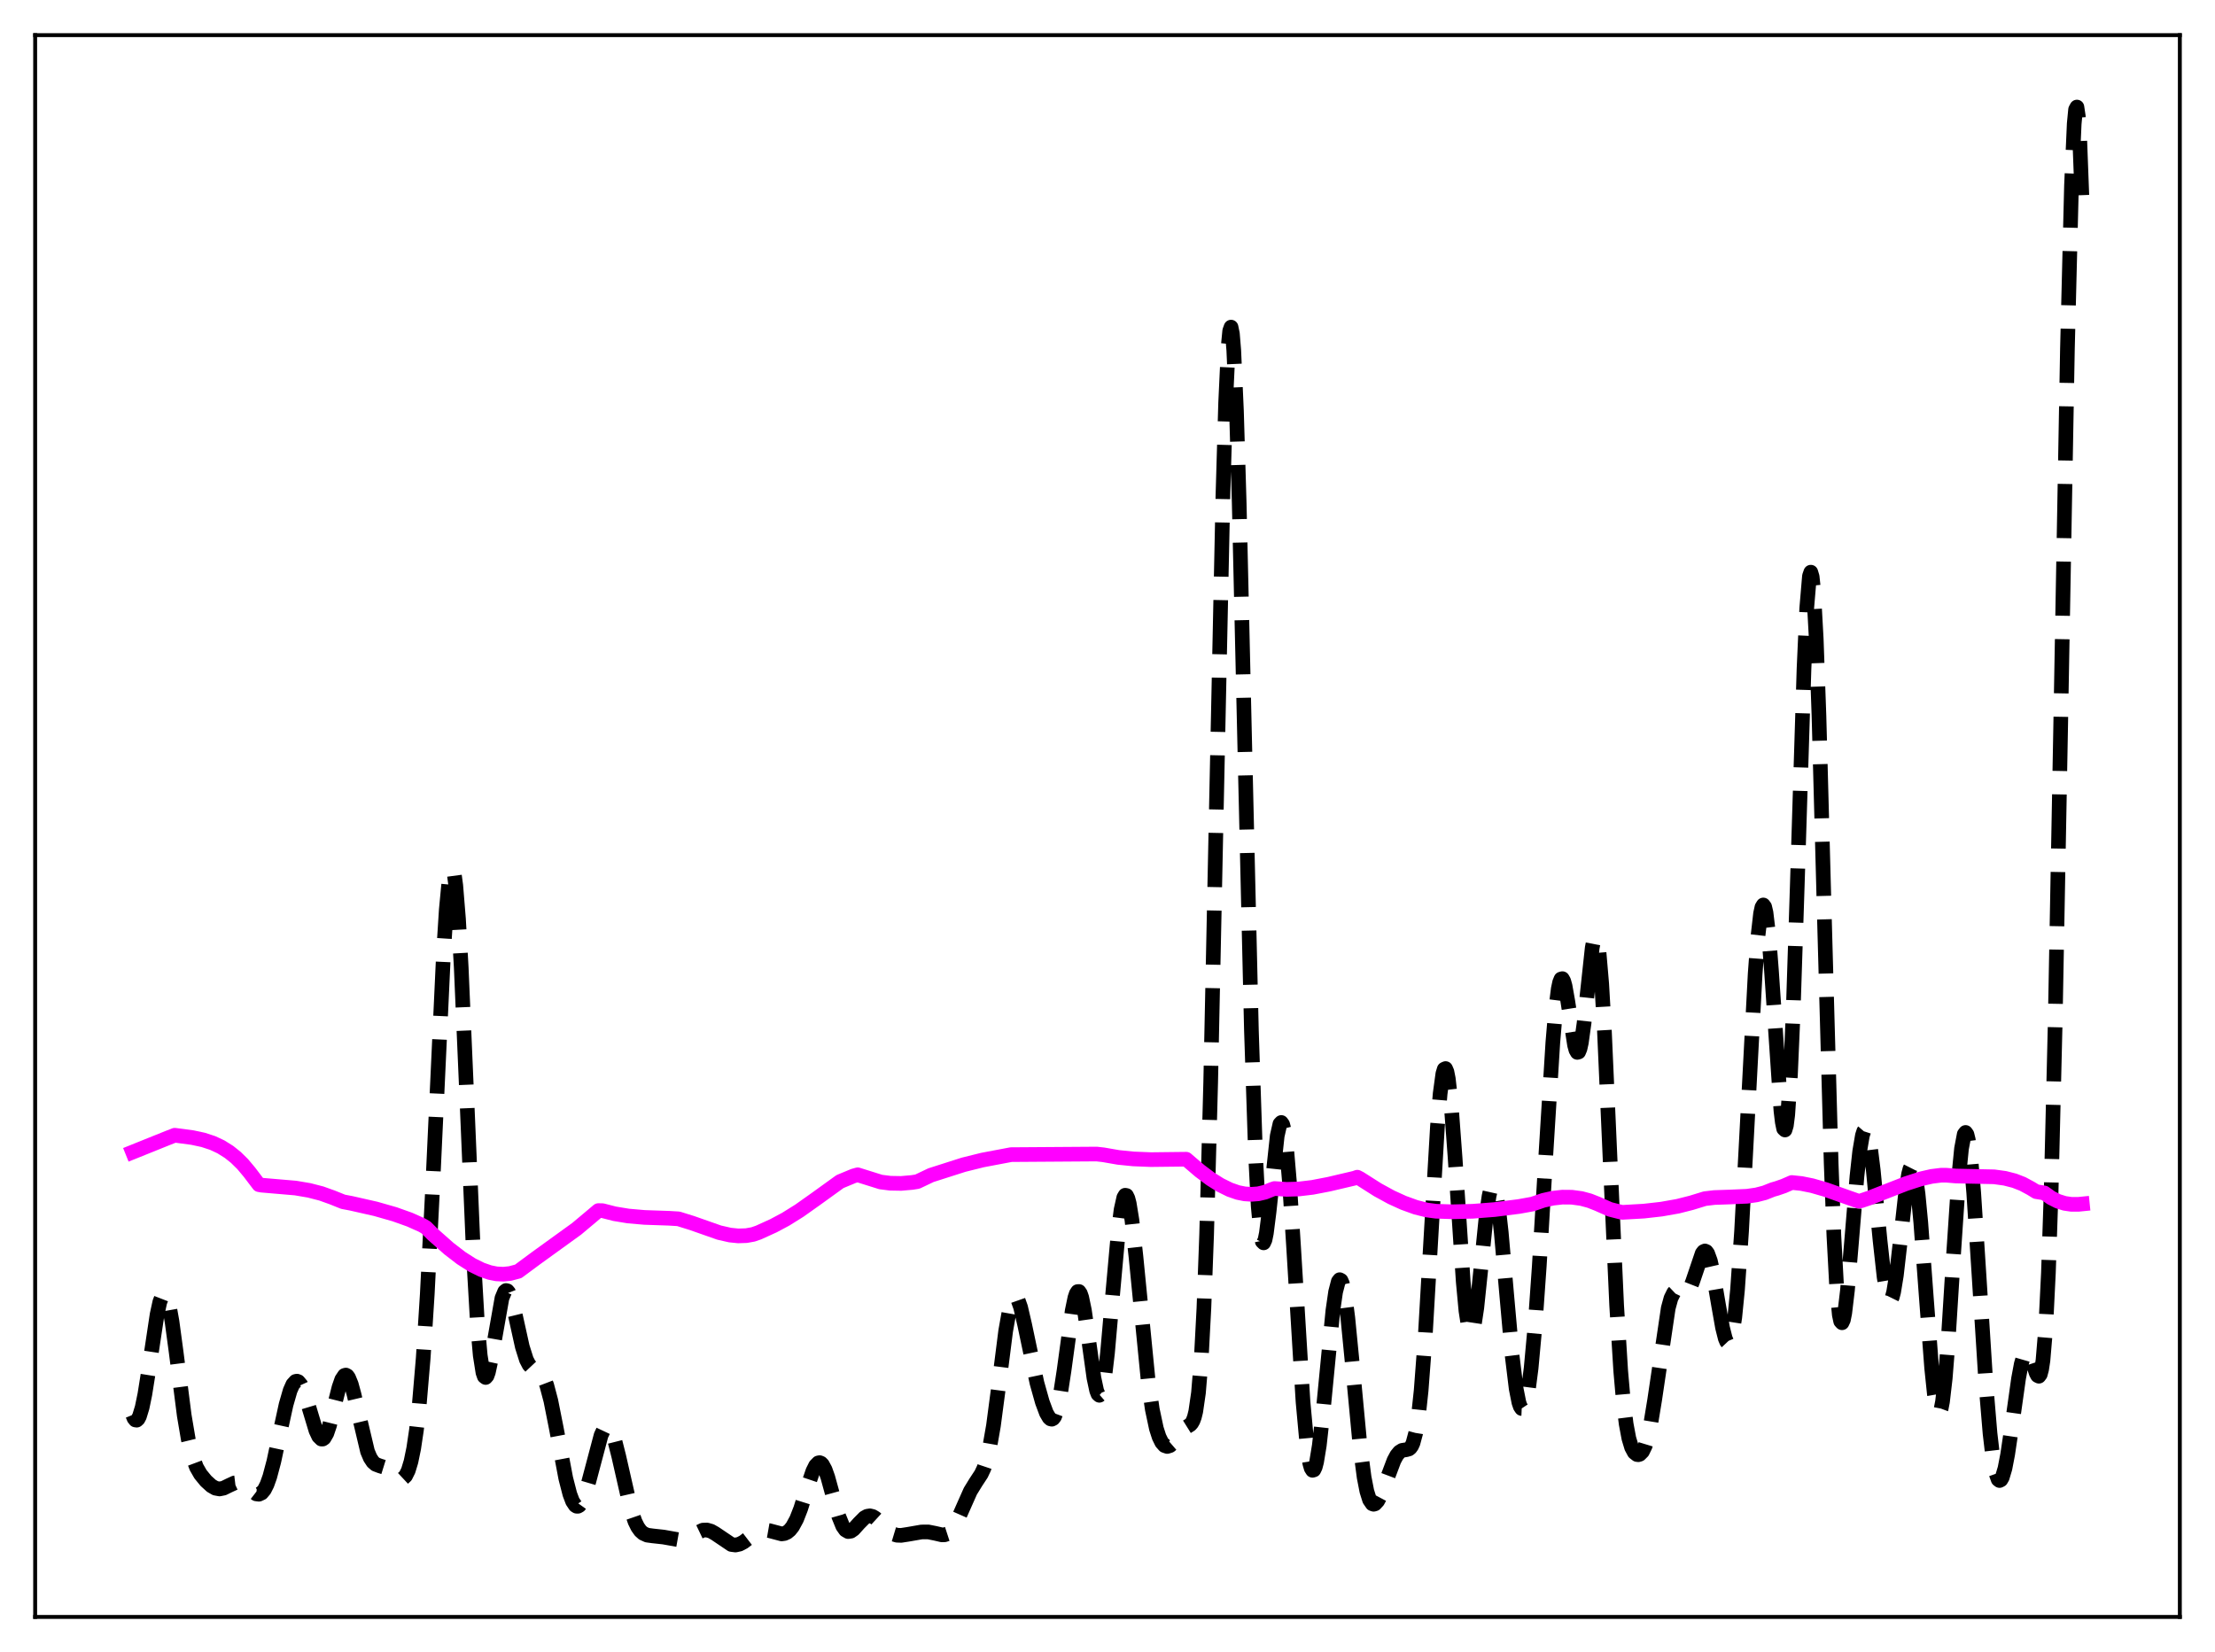 <?xml version="1.0" encoding="utf-8" standalone="no"?>
<!DOCTYPE svg PUBLIC "-//W3C//DTD SVG 1.1//EN"
  "http://www.w3.org/Graphics/SVG/1.1/DTD/svg11.dtd">
<svg xmlns:xlink="http://www.w3.org/1999/xlink" width="453.6pt" height="338.4pt" viewBox="0 0 453.6 338.4" xmlns="http://www.w3.org/2000/svg" version="1.1">
 <defs>
  <style type="text/css">*{stroke-linejoin: round; stroke-linecap: butt}</style>
 </defs>
 <g id="figure_1">
  <g id="patch_1">
   <path d="M 0 338.4 
L 453.6 338.4 
L 453.6 0 
L 0 0 
z
" style="fill: #ffffff"/>
  </g>
  <g id="axes_1">
   <g id="patch_2">
    <path d="M 7.2 331.2 
L 446.4 331.2 
L 446.4 7.2 
L 7.2 7.2 
z
" style="fill: #ffffff"/>
   </g>
   <g id="matplotlib.axis_1"/>
   <g id="matplotlib.axis_2"/>
   <g id="line2d_1">
    <path d="M 27.164 289.815 
L 27.442 290.502 
L 27.72 290.855 
L 27.998 290.897 
L 28.276 290.647 
L 28.554 290.118 
L 29.11 288.299 
L 29.666 285.601 
L 30.5 280.358 
L 32.168 269.263 
L 32.725 266.705 
L 33.281 265.27 
L 33.559 265.044 
L 33.837 265.164 
L 34.115 265.634 
L 34.671 267.577 
L 35.227 270.693 
L 36.061 276.869 
L 37.729 289.926 
L 38.563 294.858 
L 39.398 298.304 
L 40.232 300.532 
L 41.066 301.985 
L 42.178 303.339 
L 43.29 304.352 
L 44.124 304.831 
L 44.959 304.987 
L 45.793 304.819 
L 46.905 304.272 
L 48.017 303.759 
L 48.851 303.659 
L 49.407 303.791 
L 50.241 304.275 
L 52.466 305.999 
L 53.022 306.069 
L 53.578 305.812 
L 54.134 305.154 
L 54.69 304.049 
L 55.246 302.485 
L 56.08 299.353 
L 57.471 292.816 
L 58.583 287.719 
L 59.417 284.821 
L 59.973 283.573 
L 60.529 282.962 
L 60.807 282.903 
L 61.085 283.007 
L 61.641 283.679 
L 62.197 284.902 
L 63.031 287.487 
L 64.7 293.028 
L 65.256 294.217 
L 65.812 294.767 
L 66.09 294.766 
L 66.368 294.573 
L 66.924 293.616 
L 67.48 291.978 
L 68.592 287.472 
L 69.426 284.169 
L 69.983 282.574 
L 70.539 281.742 
L 70.817 281.657 
L 71.095 281.8 
L 71.373 282.169 
L 71.929 283.528 
L 72.485 285.569 
L 75.265 297.311 
L 75.822 298.619 
L 76.378 299.463 
L 76.934 299.94 
L 77.768 300.256 
L 78.88 300.603 
L 79.714 301.148 
L 81.66 302.802 
L 82.217 302.925 
L 82.495 302.847 
L 83.051 302.328 
L 83.607 301.215 
L 84.163 299.383 
L 84.719 296.684 
L 85.275 292.959 
L 85.831 288.056 
L 86.665 278.194 
L 87.499 265.08 
L 88.612 242.96 
L 90.836 195.033 
L 91.392 186.317 
L 91.948 180.449 
L 92.226 178.773 
L 92.504 178.008 
L 92.782 178.185 
L 93.06 179.315 
L 93.338 181.387 
L 93.894 188.214 
L 94.451 198.163 
L 95.563 224.067 
L 96.953 256.927 
L 97.787 271.341 
L 98.343 277.624 
L 98.899 281.15 
L 99.177 281.944 
L 99.455 282.153 
L 99.733 281.84 
L 100.011 281.075 
L 100.568 278.505 
L 102.792 265.899 
L 103.348 264.565 
L 103.626 264.339 
L 103.904 264.406 
L 104.182 264.749 
L 104.738 266.165 
L 105.572 269.572 
L 106.963 275.865 
L 107.797 278.509 
L 108.353 279.575 
L 108.909 280.166 
L 109.743 280.564 
L 110.299 280.833 
L 110.855 281.356 
L 111.411 282.296 
L 111.967 283.748 
L 112.802 286.903 
L 113.914 292.503 
L 115.86 302.804 
L 116.694 306.048 
L 117.25 307.52 
L 117.806 308.357 
L 118.084 308.528 
L 118.362 308.533 
L 118.64 308.377 
L 119.197 307.6 
L 119.753 306.264 
L 120.587 303.443 
L 123.089 293.999 
L 123.645 292.82 
L 124.201 292.292 
L 124.479 292.295 
L 124.757 292.482 
L 125.314 293.393 
L 125.87 294.961 
L 126.704 298.257 
L 129.206 309.247 
L 130.04 311.668 
L 130.596 312.793 
L 131.152 313.572 
L 131.709 314.07 
L 132.543 314.448 
L 133.655 314.6 
L 135.879 314.843 
L 138.938 315.388 
L 139.772 315.289 
L 140.884 314.885 
L 143.943 313.423 
L 144.777 313.398 
L 145.611 313.638 
L 146.445 314.113 
L 149.782 316.364 
L 150.616 316.473 
L 151.45 316.289 
L 152.284 315.847 
L 153.674 314.783 
L 155.064 313.802 
L 155.899 313.468 
L 156.733 313.388 
L 157.567 313.534 
L 160.069 314.195 
L 160.625 314.118 
L 161.181 313.869 
L 161.737 313.412 
L 162.294 312.718 
L 163.128 311.182 
L 163.962 309.051 
L 165.352 304.617 
L 166.464 301.334 
L 167.02 300.219 
L 167.576 299.65 
L 167.854 299.6 
L 168.132 299.714 
L 168.411 299.992 
L 168.967 301.016 
L 169.523 302.576 
L 170.635 306.623 
L 171.747 310.552 
L 172.581 312.607 
L 173.137 313.394 
L 173.693 313.716 
L 174.249 313.633 
L 174.806 313.243 
L 175.918 312.005 
L 177.03 310.887 
L 177.586 310.58 
L 178.142 310.492 
L 178.698 310.625 
L 179.254 310.956 
L 180.088 311.722 
L 182.035 313.692 
L 182.869 314.216 
L 183.703 314.467 
L 184.537 314.497 
L 185.927 314.284 
L 188.708 313.802 
L 190.098 313.791 
L 191.488 314.067 
L 192.879 314.389 
L 193.435 314.376 
L 193.991 314.195 
L 194.547 313.796 
L 195.103 313.149 
L 195.937 311.718 
L 197.049 309.197 
L 198.717 305.441 
L 199.83 303.628 
L 200.942 301.933 
L 201.498 300.748 
L 202.054 299.09 
L 202.61 296.803 
L 203.444 292.039 
L 204.556 283.6 
L 205.947 272.632 
L 206.781 267.932 
L 207.337 266.161 
L 207.615 265.73 
L 207.893 265.602 
L 208.171 265.764 
L 208.449 266.198 
L 209.005 267.767 
L 209.839 271.354 
L 212.342 283.237 
L 213.454 287.198 
L 214.288 289.434 
L 214.844 290.387 
L 215.122 290.636 
L 215.4 290.7 
L 215.678 290.555 
L 215.956 290.18 
L 216.512 288.681 
L 217.068 286.159 
L 217.903 280.725 
L 219.571 268.477 
L 220.127 265.804 
L 220.405 264.987 
L 220.683 264.561 
L 220.961 264.546 
L 221.239 264.944 
L 221.517 265.74 
L 222.073 268.402 
L 222.907 274.242 
L 224.02 282.247 
L 224.576 284.849 
L 224.854 285.556 
L 225.132 285.803 
L 225.41 285.561 
L 225.688 284.816 
L 226.244 281.851 
L 226.8 277.137 
L 227.912 264.49 
L 229.024 252.146 
L 229.58 247.794 
L 230.137 245.301 
L 230.415 244.827 
L 230.693 244.879 
L 230.971 245.444 
L 231.249 246.499 
L 231.805 249.922 
L 232.639 257.516 
L 235.141 282.942 
L 235.975 288.686 
L 236.81 292.61 
L 237.366 294.337 
L 237.922 295.468 
L 238.478 296.095 
L 239.034 296.288 
L 239.59 296.111 
L 240.146 295.633 
L 240.98 294.55 
L 242.092 293.034 
L 242.927 292.336 
L 243.761 291.815 
L 244.039 291.501 
L 244.317 291.009 
L 244.595 290.25 
L 244.873 289.123 
L 245.429 285.299 
L 245.985 278.558 
L 246.541 267.984 
L 247.097 252.929 
L 247.931 221.696 
L 249.044 167.956 
L 250.434 101.574 
L 250.99 82.532 
L 251.546 70.662 
L 251.824 67.774 
L 252.102 67.003 
L 252.38 68.346 
L 252.658 71.744 
L 253.214 84.219 
L 253.77 103.022 
L 254.883 151.595 
L 256.273 211.073 
L 257.107 236.312 
L 257.663 247.102 
L 258.219 253.029 
L 258.497 254.304 
L 258.775 254.577 
L 259.053 253.965 
L 259.331 252.605 
L 259.887 248.226 
L 261.556 232.664 
L 262.112 230.213 
L 262.39 229.921 
L 262.668 230.306 
L 262.946 231.381 
L 263.502 235.54 
L 264.058 242.092 
L 264.892 255.116 
L 266.838 287.123 
L 267.673 296.215 
L 268.229 299.758 
L 268.507 300.729 
L 268.785 301.168 
L 269.063 301.088 
L 269.341 300.507 
L 269.619 299.453 
L 270.175 296.075 
L 271.009 288.555 
L 272.955 268.467 
L 273.512 264.619 
L 274.068 262.476 
L 274.346 262.125 
L 274.624 262.273 
L 274.902 262.917 
L 275.458 265.612 
L 276.014 269.927 
L 276.848 278.443 
L 278.516 296.209 
L 279.351 302.582 
L 279.907 305.444 
L 280.463 307.217 
L 281.019 308.027 
L 281.297 308.123 
L 281.575 308.044 
L 282.131 307.447 
L 282.687 306.4 
L 283.521 304.305 
L 285.468 299.149 
L 286.024 298.115 
L 286.58 297.429 
L 287.136 297.081 
L 287.97 296.951 
L 288.526 296.796 
L 288.804 296.574 
L 289.082 296.187 
L 289.36 295.584 
L 289.916 293.524 
L 290.472 290.027 
L 291.028 284.838 
L 291.863 273.8 
L 292.975 254.559 
L 294.365 230.767 
L 294.921 224.021 
L 295.477 219.928 
L 295.755 219.011 
L 296.033 218.878 
L 296.311 219.529 
L 296.589 220.938 
L 297.145 225.833 
L 297.98 237.111 
L 299.648 262.555 
L 300.204 268.515 
L 300.76 272.108 
L 301.038 272.928 
L 301.316 273.092 
L 301.594 272.619 
L 301.872 271.551 
L 302.428 267.883 
L 303.262 259.869 
L 304.375 248.871 
L 304.931 245.028 
L 305.209 243.789 
L 305.487 243.068 
L 305.765 242.888 
L 306.043 243.256 
L 306.321 244.161 
L 306.877 247.461 
L 307.433 252.42 
L 308.545 265.134 
L 309.657 277.606 
L 310.492 284.464 
L 311.048 287.274 
L 311.326 288.092 
L 311.604 288.509 
L 311.882 288.521 
L 312.16 288.128 
L 312.438 287.334 
L 312.994 284.561 
L 313.55 280.264 
L 314.384 271.189 
L 315.218 259.383 
L 316.609 235.883 
L 317.999 213.523 
L 318.555 206.945 
L 319.111 202.529 
L 319.389 201.227 
L 319.667 200.542 
L 319.945 200.459 
L 320.223 200.941 
L 320.501 201.928 
L 321.057 205.061 
L 322.448 214.078 
L 322.726 215.075 
L 323.004 215.563 
L 323.282 215.486 
L 323.56 214.82 
L 323.838 213.573 
L 324.394 209.559 
L 326.062 194.143 
L 326.34 192.715 
L 326.618 192.002 
L 326.896 192.107 
L 327.174 193.096 
L 327.452 195.001 
L 328.008 201.512 
L 328.564 211.208 
L 329.677 236.431 
L 331.067 267.377 
L 331.901 280.835 
L 332.457 287.187 
L 333.013 291.666 
L 333.569 294.634 
L 334.125 296.476 
L 334.681 297.507 
L 335.238 297.941 
L 335.516 297.972 
L 335.794 297.885 
L 336.35 297.328 
L 336.906 296.181 
L 337.462 294.354 
L 338.018 291.807 
L 338.852 286.735 
L 341.633 267.951 
L 342.189 265.92 
L 342.745 264.791 
L 343.023 264.529 
L 343.301 264.432 
L 343.857 264.579 
L 344.691 265.014 
L 345.247 264.974 
L 345.525 264.763 
L 346.081 263.898 
L 346.637 262.481 
L 348.584 256.729 
L 348.862 256.371 
L 349.14 256.239 
L 349.418 256.356 
L 349.696 256.731 
L 350.252 258.252 
L 350.808 260.698 
L 351.92 267.24 
L 352.754 271.957 
L 353.311 274.163 
L 353.589 274.821 
L 353.867 275.116 
L 354.145 275.003 
L 354.423 274.445 
L 354.701 273.413 
L 355.257 269.846 
L 355.813 264.232 
L 356.647 252.198 
L 357.759 231.236 
L 359.428 199.51 
L 359.984 191.964 
L 360.54 187.106 
L 360.818 185.829 
L 361.096 185.369 
L 361.374 185.735 
L 361.652 186.917 
L 362.208 191.565 
L 362.764 198.721 
L 364.71 227.54 
L 364.988 229.849 
L 365.266 231.198 
L 365.544 231.46 
L 365.823 230.537 
L 366.101 228.364 
L 366.657 220.221 
L 367.213 207.356 
L 368.047 181.603 
L 369.437 136.928 
L 369.993 124.576 
L 370.549 118.003 
L 370.827 117.2 
L 371.105 118.124 
L 371.383 120.763 
L 371.94 130.893 
L 372.496 146.576 
L 373.608 187.885 
L 374.998 238.358 
L 375.554 253.128 
L 376.11 263.508 
L 376.666 269.346 
L 376.944 270.641 
L 377.222 270.945 
L 377.5 270.349 
L 377.778 268.958 
L 378.335 264.271 
L 379.169 254.393 
L 380.281 240.941 
L 380.837 235.85 
L 381.393 232.578 
L 381.671 231.719 
L 381.949 231.398 
L 382.227 231.61 
L 382.505 232.341 
L 383.061 235.228 
L 383.617 239.697 
L 385.008 254.096 
L 385.842 261.63 
L 386.398 264.913 
L 386.676 265.867 
L 386.954 266.322 
L 387.232 266.264 
L 387.51 265.699 
L 387.788 264.65 
L 388.344 261.266 
L 389.178 253.99 
L 390.291 243.961 
L 390.847 240.504 
L 391.125 239.44 
L 391.403 238.892 
L 391.681 238.897 
L 391.959 239.473 
L 392.237 240.624 
L 392.793 244.566 
L 393.349 250.404 
L 394.461 265.488 
L 395.573 280.207 
L 396.129 285.54 
L 396.686 288.695 
L 396.964 289.322 
L 397.242 289.273 
L 397.52 288.534 
L 397.798 287.111 
L 398.354 282.327 
L 398.91 275.326 
L 400.022 257.533 
L 401.134 240.881 
L 401.69 235.266 
L 402.246 232.326 
L 402.524 231.963 
L 402.803 232.352 
L 403.081 233.477 
L 403.637 237.776 
L 404.193 244.377 
L 405.305 261.709 
L 406.695 283.623 
L 407.529 293.61 
L 408.085 298.363 
L 408.641 301.499 
L 409.198 303.05 
L 409.476 303.26 
L 409.754 303.116 
L 410.032 302.638 
L 410.588 300.775 
L 411.144 297.889 
L 411.978 292.263 
L 413.368 282.387 
L 413.924 279.406 
L 414.48 277.49 
L 414.758 276.991 
L 415.037 276.804 
L 415.315 276.919 
L 415.593 277.307 
L 416.149 278.719 
L 416.983 281.24 
L 417.261 281.757 
L 417.539 281.896 
L 417.817 281.519 
L 418.095 280.483 
L 418.373 278.646 
L 418.929 272.027 
L 419.485 260.721 
L 420.041 244.147 
L 420.875 209.405 
L 421.988 149.052 
L 423.378 71.506 
L 424.212 37.952 
L 424.768 25.336 
L 425.046 22.445 
L 425.324 21.927 
L 425.602 23.785 
L 425.88 27.96 
L 426.436 42.723 
L 426.436 42.723 
" clip-path="url(#pc8cbe2c64a)" style="fill: none; stroke-dasharray: 11.1,4.8; stroke-dashoffset: 0; stroke: #000000; stroke-width: 3"/>
   </g>
   <g id="line2d_2">
    <path d="M 27.164 235.988 
L 34.393 233.079 
L 35.783 232.534 
L 39.398 233.015 
L 41.622 233.492 
L 43.568 234.132 
L 45.237 234.912 
L 46.905 235.959 
L 48.295 237.072 
L 49.685 238.438 
L 51.076 240.096 
L 53.022 242.659 
L 53.578 242.761 
L 60.529 243.355 
L 63.309 243.828 
L 65.812 244.473 
L 68.036 245.269 
L 70.261 246.164 
L 71.929 246.482 
L 76.934 247.616 
L 80.826 248.728 
L 83.885 249.82 
L 86.387 250.936 
L 87.221 251.415 
L 88.612 252.823 
L 91.948 255.77 
L 94.451 257.695 
L 96.675 259.114 
L 98.621 260.076 
L 100.289 260.652 
L 101.68 260.93 
L 103.07 261.001 
L 104.46 260.857 
L 106.128 260.416 
L 109.743 257.738 
L 118.084 251.709 
L 120.865 249.379 
L 122.533 247.97 
L 123.367 247.98 
L 125.87 248.621 
L 128.65 249.079 
L 131.987 249.37 
L 136.991 249.541 
L 138.938 249.657 
L 141.718 250.523 
L 147.279 252.479 
L 149.503 252.983 
L 151.172 253.154 
L 152.84 253.099 
L 154.23 252.848 
L 155.342 252.463 
L 158.401 251.071 
L 160.903 249.734 
L 163.684 247.998 
L 167.02 245.634 
L 172.025 242.023 
L 174.806 240.869 
L 175.64 240.637 
L 180.366 242.118 
L 182.313 242.364 
L 184.537 242.404 
L 186.762 242.21 
L 187.874 242.034 
L 190.654 240.711 
L 197.327 238.578 
L 201.22 237.611 
L 207.059 236.507 
L 224.576 236.387 
L 225.966 236.543 
L 229.024 237.076 
L 232.083 237.385 
L 235.697 237.53 
L 240.146 237.478 
L 242.927 237.447 
L 243.761 238.166 
L 245.707 239.832 
L 247.931 241.499 
L 249.878 242.722 
L 251.824 243.681 
L 253.492 244.262 
L 254.883 244.542 
L 256.273 244.636 
L 257.663 244.53 
L 259.053 244.205 
L 260.443 243.638 
L 261 243.451 
L 263.502 243.623 
L 266.004 243.543 
L 268.785 243.21 
L 272.121 242.569 
L 277.404 241.328 
L 277.96 241.13 
L 278.516 241.418 
L 282.131 243.715 
L 284.911 245.237 
L 287.414 246.378 
L 289.916 247.284 
L 292.141 247.843 
L 294.087 248.102 
L 297.423 248.213 
L 301.594 248.109 
L 306.043 247.763 
L 311.048 247.133 
L 313.828 246.633 
L 316.052 245.871 
L 317.999 245.432 
L 319.945 245.214 
L 321.891 245.231 
L 323.838 245.496 
L 325.506 245.943 
L 327.174 246.6 
L 329.677 247.711 
L 331.345 248.133 
L 332.179 248.333 
L 336.628 248.08 
L 340.242 247.672 
L 343.579 247.083 
L 346.359 246.379 
L 349.14 245.525 
L 351.086 245.294 
L 354.145 245.19 
L 357.759 245.034 
L 359.706 244.754 
L 361.374 244.323 
L 363.042 243.662 
L 363.876 243.425 
L 365.266 242.945 
L 366.935 242.219 
L 368.881 242.42 
L 371.105 242.867 
L 373.886 243.67 
L 378.057 245.153 
L 380.559 246.035 
L 381.115 245.958 
L 382.783 245.397 
L 390.291 242.459 
L 393.349 241.473 
L 395.573 240.963 
L 397.52 240.722 
L 398.632 240.728 
L 400.578 240.889 
L 408.363 241.051 
L 410.588 241.358 
L 412.534 241.857 
L 414.202 242.508 
L 415.871 243.407 
L 416.983 244.087 
L 418.651 244.358 
L 420.041 245.353 
L 421.432 246.055 
L 422.822 246.489 
L 424.212 246.691 
L 425.602 246.691 
L 426.436 246.607 
L 426.436 246.607 
" clip-path="url(#pc8cbe2c64a)" style="fill: none; stroke: #ff00ff; stroke-width: 3; stroke-linecap: square"/>
   </g>
   <g id="patch_3">
    <path d="M 7.2 331.2 
L 7.2 7.2 
" style="fill: none; stroke: #000000; stroke-width: 0.8; stroke-linejoin: miter; stroke-linecap: square"/>
   </g>
   <g id="patch_4">
    <path d="M 446.4 331.2 
L 446.4 7.2 
" style="fill: none; stroke: #000000; stroke-width: 0.8; stroke-linejoin: miter; stroke-linecap: square"/>
   </g>
   <g id="patch_5">
    <path d="M 7.2 331.2 
L 446.4 331.2 
" style="fill: none; stroke: #000000; stroke-width: 0.8; stroke-linejoin: miter; stroke-linecap: square"/>
   </g>
   <g id="patch_6">
    <path d="M 7.2 7.2 
L 446.4 7.2 
" style="fill: none; stroke: #000000; stroke-width: 0.8; stroke-linejoin: miter; stroke-linecap: square"/>
   </g>
  </g>
 </g>
 <defs>
  <clipPath id="pc8cbe2c64a">
   <rect x="7.2" y="7.2" width="439.2" height="324"/>
  </clipPath>
 </defs>
</svg>
